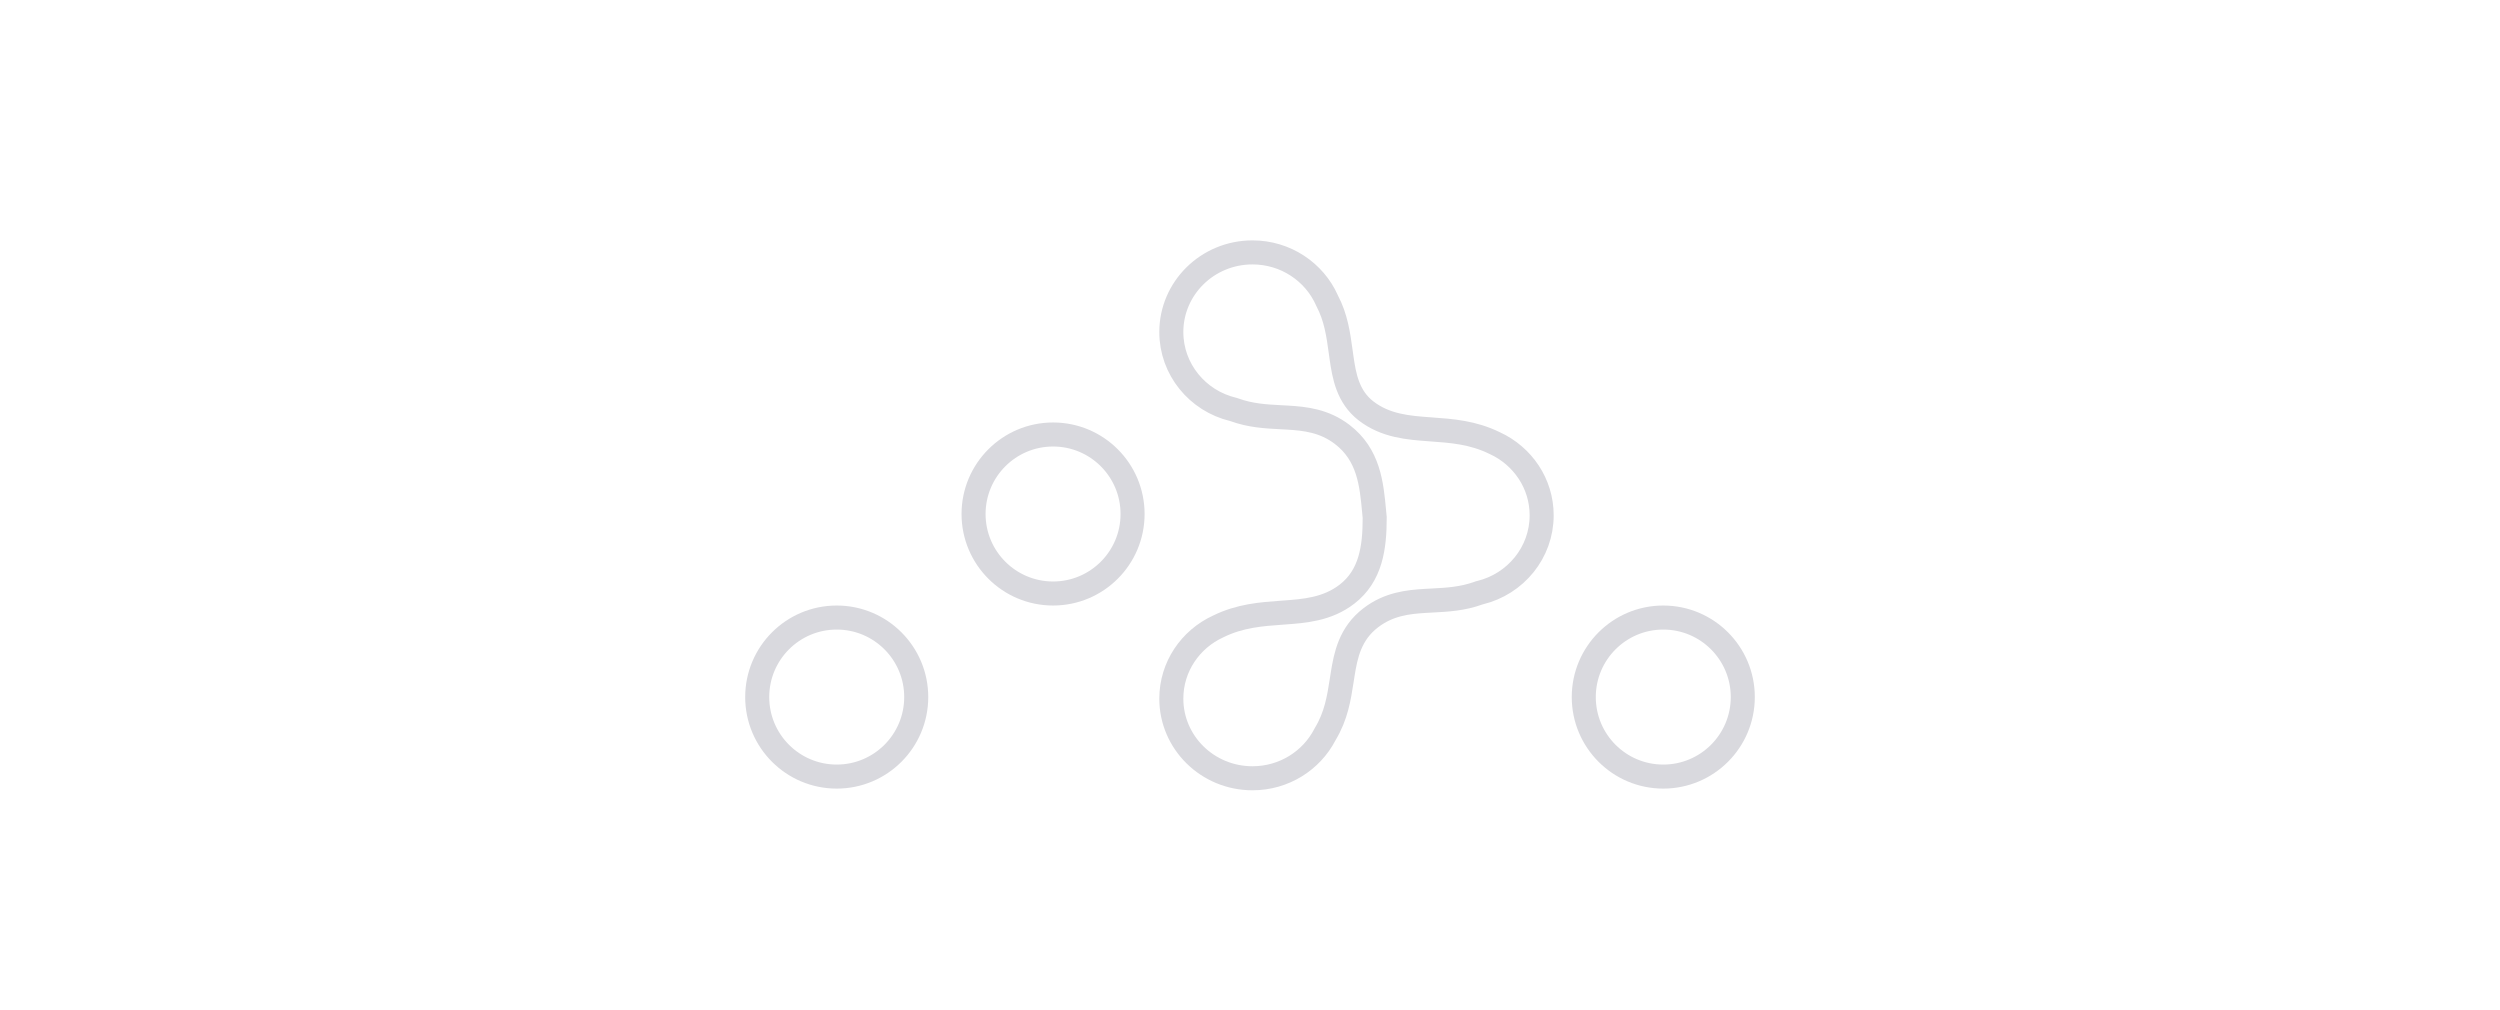 <svg width="104" height="42" viewBox="0 0 104 42" fill="none" xmlns="http://www.w3.org/2000/svg">
    <path d="M47.115 21.383C47.115 23.209 45.635 24.69 43.808 24.69C41.981 24.69 40.5 23.209 40.5 21.383C40.5 19.556 41.981 18.075 43.808 18.075C45.635 18.075 47.115 19.556 47.115 21.383ZM38.115 28.998C38.115 30.825 36.635 32.306 34.808 32.306C32.981 32.306 31.5 30.825 31.5 28.998C31.5 27.171 32.981 25.69 34.808 25.69C36.635 25.69 38.115 27.171 38.115 28.998ZM72.5 28.998C72.5 30.825 71.019 32.306 69.192 32.306C67.365 32.306 65.885 30.825 65.885 28.998C65.885 27.171 67.365 25.69 69.192 25.69C71.019 25.69 72.5 27.171 72.5 28.998Z" stroke="#D9D9DE"/>
    <path d="M57.187 21.543V21.519L57.184 21.495C57.178 21.428 57.172 21.36 57.165 21.293C57.058 20.138 56.946 18.921 55.832 18.07C55.087 17.502 54.297 17.416 53.564 17.372C53.47 17.366 53.377 17.362 53.284 17.357C52.639 17.323 52.023 17.29 51.344 17.045L51.318 17.036L51.291 17.029C49.813 16.672 48.727 15.362 48.727 13.813C48.727 11.991 50.23 10.5 52.103 10.5C53.488 10.5 54.674 11.317 55.196 12.482L55.202 12.496L55.209 12.511C55.578 13.21 55.674 13.912 55.773 14.631C55.784 14.712 55.795 14.794 55.807 14.875C55.915 15.637 56.068 16.505 56.822 17.09C57.642 17.725 58.598 17.795 59.467 17.858C59.485 17.859 59.503 17.86 59.521 17.862C60.402 17.925 61.266 17.987 62.176 18.431L62.176 18.431L62.187 18.436C62.763 18.701 63.25 19.121 63.593 19.64C63.935 20.158 64.133 20.775 64.133 21.438C64.133 22.988 63.046 24.297 61.568 24.655L61.541 24.661L61.516 24.67C60.836 24.916 60.22 24.948 59.575 24.982C59.483 24.987 59.39 24.992 59.296 24.997C58.563 25.041 57.772 25.128 57.028 25.696C56.164 26.355 55.983 27.247 55.853 28.062C55.841 28.138 55.829 28.214 55.818 28.289C55.7 29.045 55.587 29.78 55.127 30.54L55.119 30.554L55.112 30.568C54.554 31.64 53.418 32.376 52.103 32.376C50.23 32.376 48.727 30.885 48.727 29.064C48.727 27.74 49.519 26.592 50.673 26.062L50.673 26.062L50.683 26.057C51.594 25.612 52.458 25.55 53.338 25.487C53.356 25.486 53.374 25.485 53.392 25.483C54.262 25.421 55.217 25.351 56.037 24.715C57.028 23.948 57.187 22.78 57.187 21.543Z" stroke="#D9D9DE"/>
</svg>
